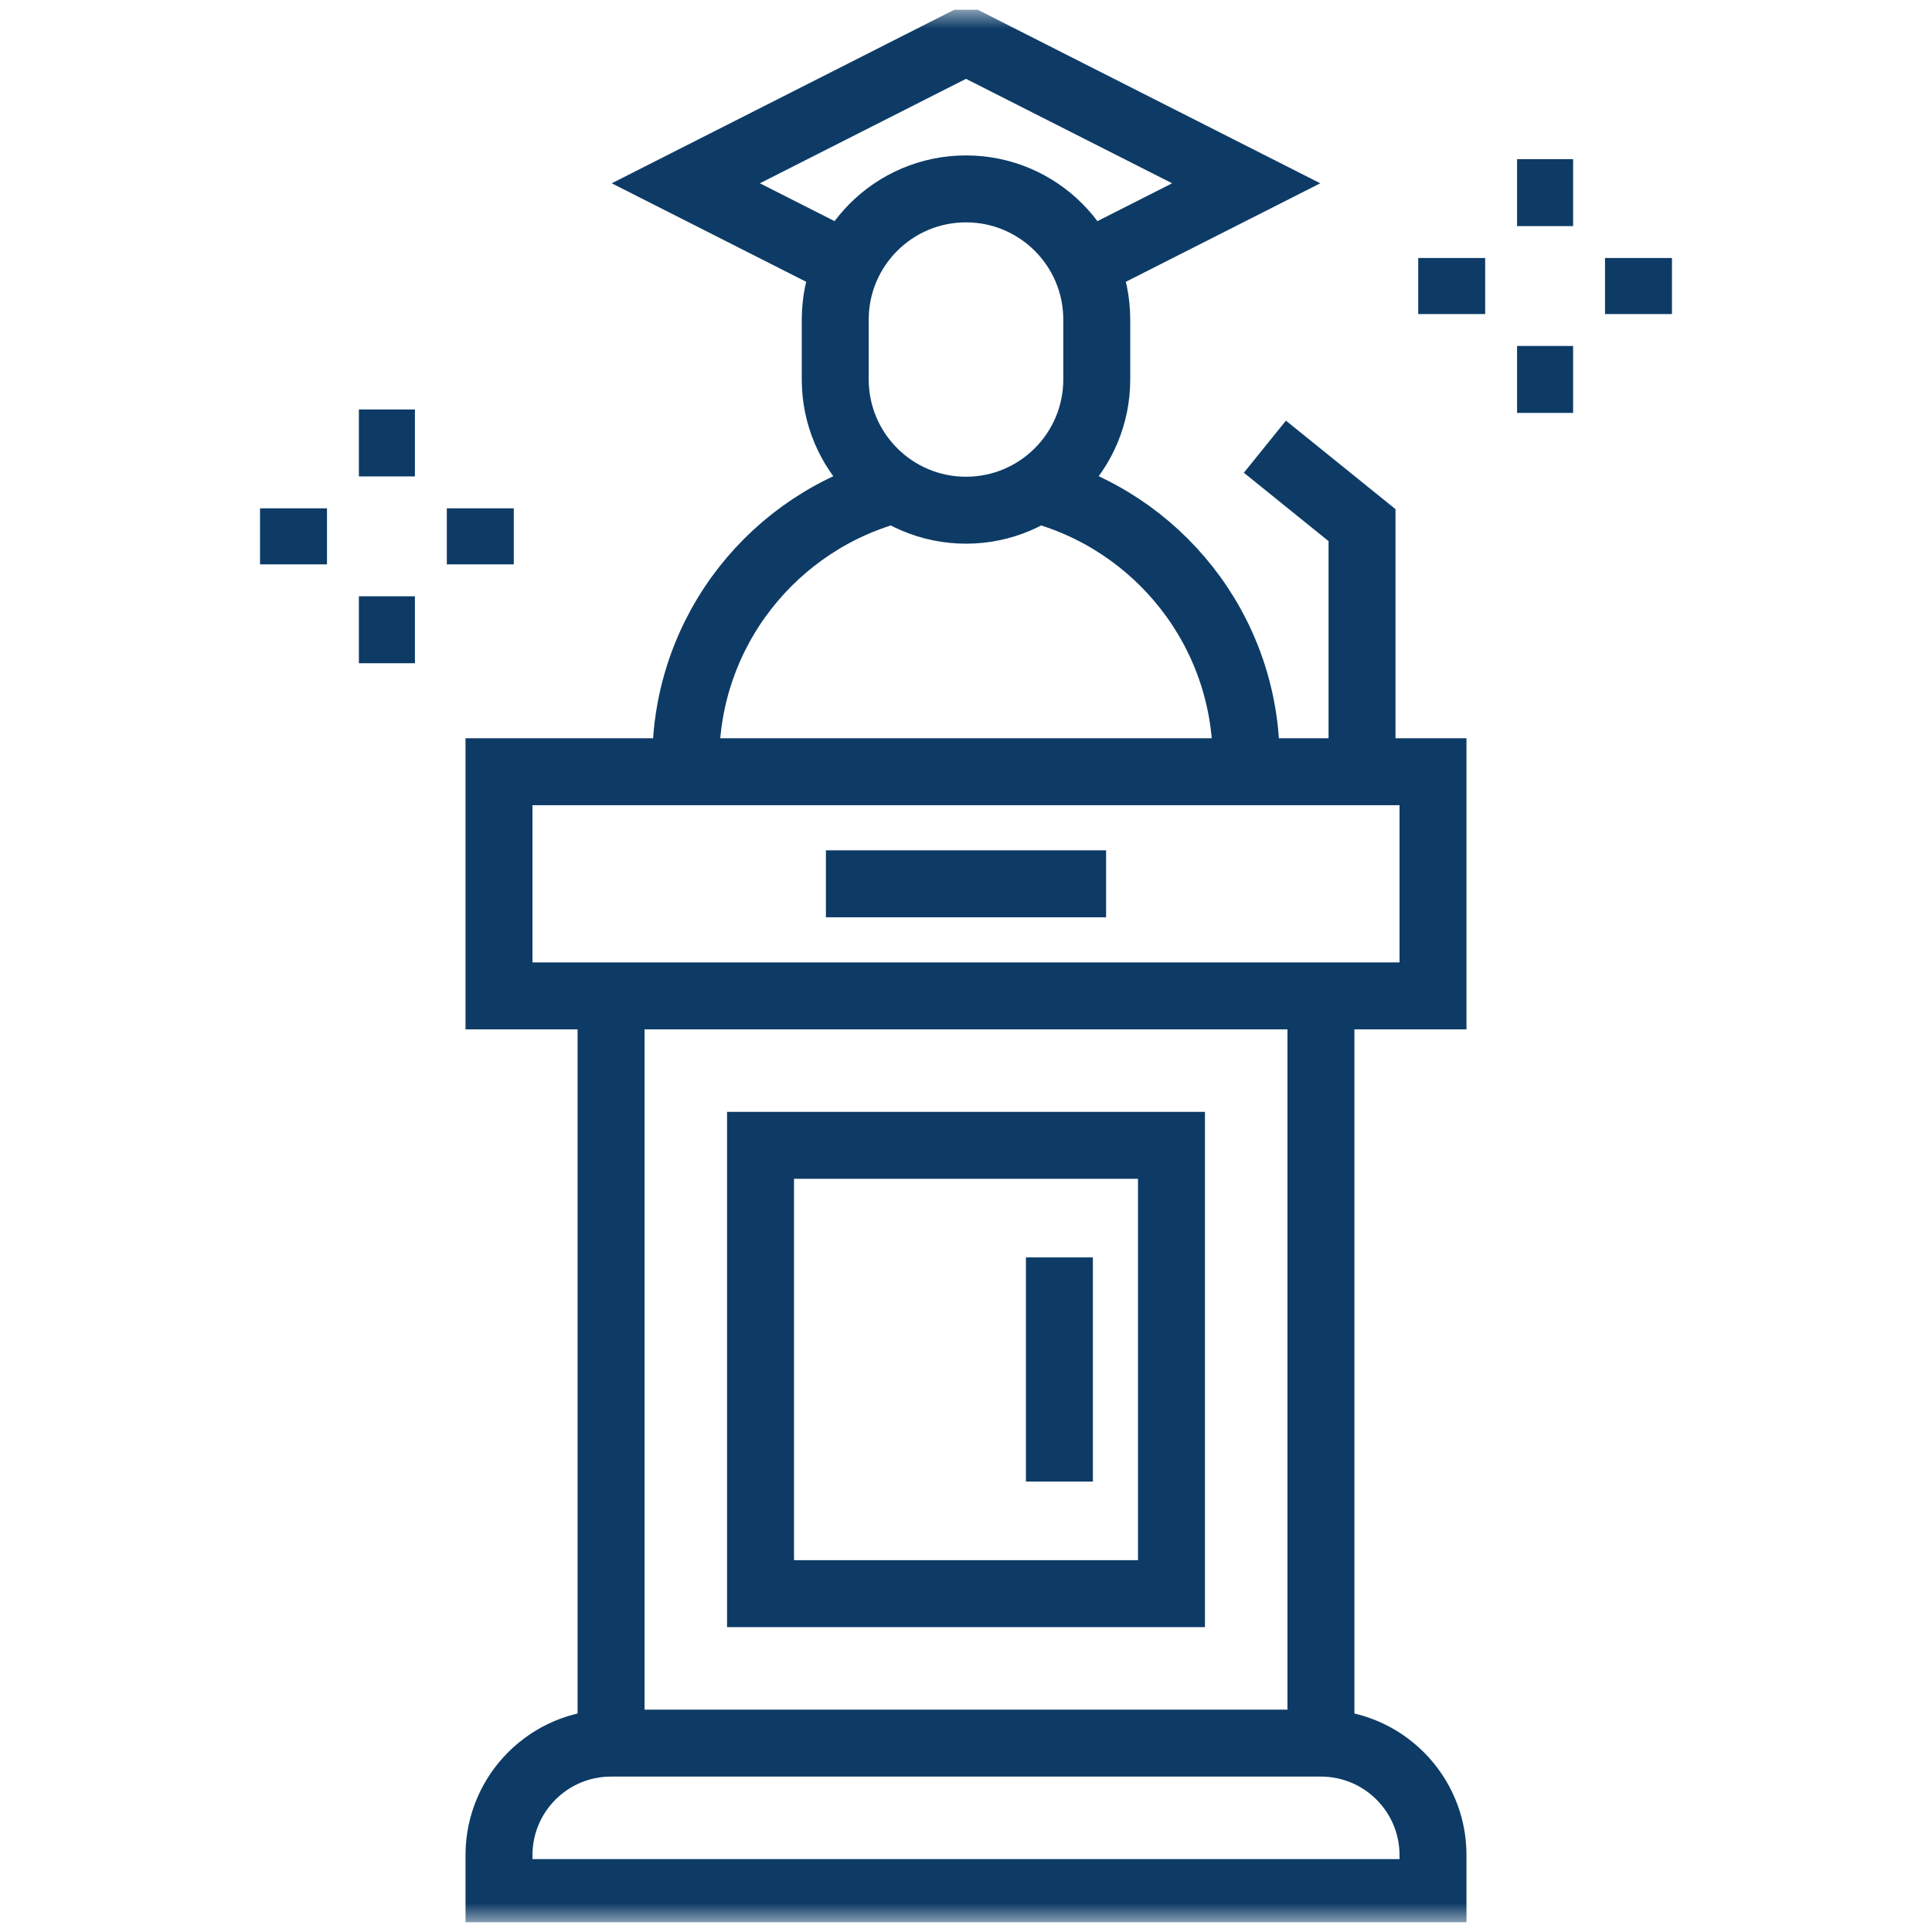 <svg width="101" height="101" viewBox="0 0 101 101" fill="none" xmlns="http://www.w3.org/2000/svg">
<g clip-path="url(#clip0_602_856)">
<mask id="mask0_602_856" style="mask-type:luminance" maskUnits="userSpaceOnUse" x="0" y="0" width="101" height="101">
<path d="M0.5 0.5H100.5V100.5H0.5V0.5Z" fill="white"/>
</mask>
<g mask="url(#mask0_602_856)">
<path d="M44.287 13.855L35.852 9.582L50.5 2.16L65.148 9.582L56.713 13.855" stroke="#0D3B66" stroke-width="3.5" stroke-miterlimit="10" stroke-dasharray="213.33 20"/>
<path d="M50.5 26.672C46.725 26.672 43.664 23.611 43.664 19.836V16.711C43.664 12.935 46.725 9.875 50.5 9.875C54.275 9.875 57.336 12.935 57.336 16.711V19.836C57.336 23.611 54.275 26.672 50.5 26.672Z" stroke="#0D3B66" stroke-width="3.5" stroke-miterlimit="10"/>
<path d="M74.914 98.938H26.086V96.984C26.086 93.748 28.709 91.125 31.945 91.125H69.055C72.291 91.125 74.914 93.748 74.914 96.984V98.938Z" stroke="#0D3B66" stroke-width="3.5" stroke-miterlimit="10" stroke-dasharray="480 20"/>
<path d="M31.945 52.062V91.125" stroke="#0D3B66" stroke-width="3.5" stroke-miterlimit="10"/>
<path d="M69.055 91.125V52.062" stroke="#0D3B66" stroke-width="3.5" stroke-miterlimit="10" stroke-dasharray="186.67 20"/>
<path d="M39.758 59.875H61.242V83.312H39.758V59.875Z" stroke="#0D3B66" stroke-width="3.5" stroke-miterlimit="10"/>
<path d="M74.914 52.062H26.086V40.344H74.914V52.062Z" stroke="#0D3B66" stroke-width="3.5" stroke-miterlimit="10" stroke-dasharray="213.33 20 386.67 20"/>
<path d="M66.125 23.352L71.203 27.453V40.344" stroke="#0D3B66" stroke-width="3.5" stroke-miterlimit="10"/>
<path d="M21.691 23.156H18.762" stroke="#0D3B66" stroke-width="3.5" stroke-miterlimit="10"/>
<path d="M21.691 32.922H18.762" stroke="#0D3B66" stroke-width="3.5" stroke-miterlimit="10"/>
<path d="M25.109 29.504V26.574" stroke="#0D3B66" stroke-width="3.5" stroke-miterlimit="10"/>
<path d="M15.344 29.504V26.574" stroke="#0D3B66" stroke-width="3.5" stroke-miterlimit="10"/>
<path d="M82.238 10.07H79.309" stroke="#0D3B66" stroke-width="3.5" stroke-miterlimit="10"/>
<path d="M82.238 19.836H79.309" stroke="#0D3B66" stroke-width="3.5" stroke-miterlimit="10"/>
<path d="M85.656 16.418V13.488" stroke="#0D3B66" stroke-width="3.5" stroke-miterlimit="10"/>
<path d="M75.891 16.418V13.488" stroke="#0D3B66" stroke-width="3.5" stroke-miterlimit="10"/>
<path d="M65.148 40.344V39.758C65.148 32.946 60.499 27.222 54.201 25.582" stroke="#0D3B66" stroke-width="3.5" stroke-miterlimit="10"/>
<path d="M46.799 25.582C40.501 27.222 35.852 32.946 35.852 39.758V40.344" stroke="#0D3B66" stroke-width="3.5" stroke-miterlimit="10" stroke-dasharray="66.67 20"/>
<path d="M55.383 77.453V65.734" stroke="#0D3B66" stroke-width="3.5" stroke-miterlimit="10" stroke-dasharray="20 20 800 20"/>
<path d="M43.176 46.203H57.824" stroke="#0D3B66" stroke-width="3.5" stroke-miterlimit="10" stroke-dasharray="20 20"/>
</g>
</g>
<defs>
<clipPath id="clip0_602_856">
<rect width="100" height="100" fill="white" transform="translate(0.5 0.5)"/>
</clipPath>
</defs>
</svg>
